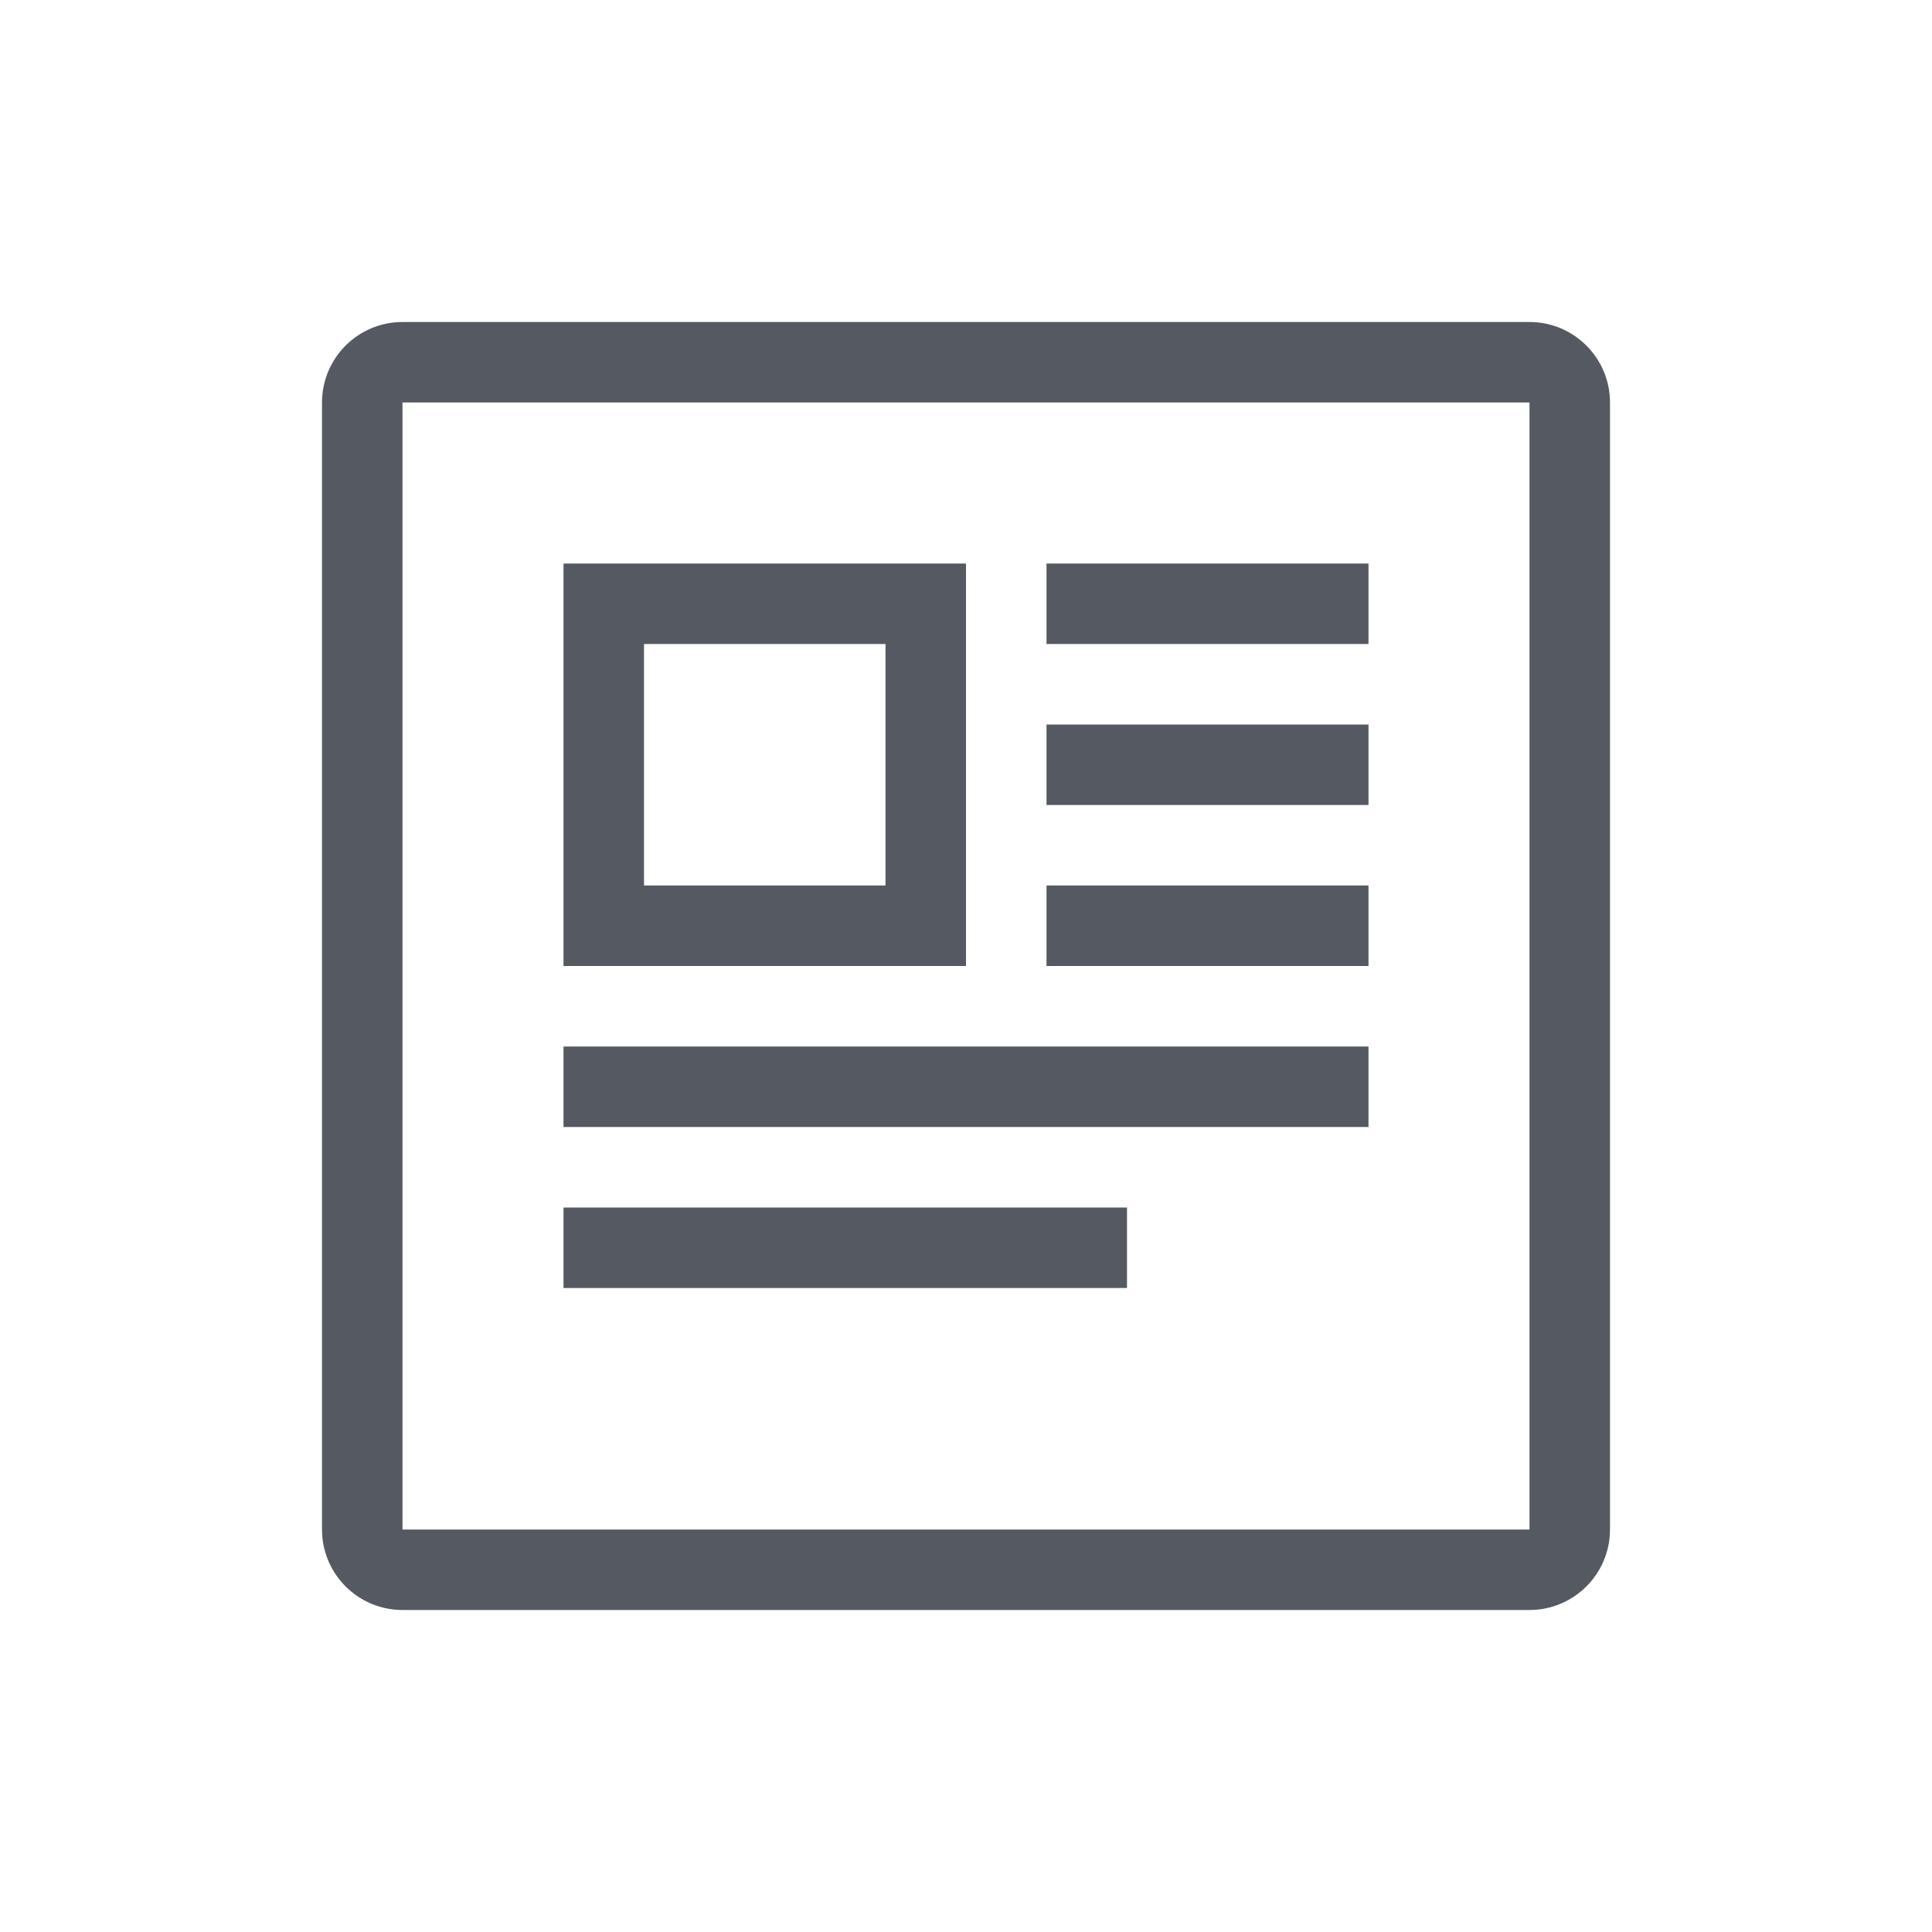 <svg width="24" height="24" viewBox="0 0 24 24" fill="none" xmlns="http://www.w3.org/2000/svg">
    <path fill-rule="evenodd" clip-rule="evenodd" d="M5 4C4.448 4 4 4.448 4 5V19C4 19.552 4.448 20 5 20H19C19.552 20 20 19.552 20 19V5C20 4.448 19.552 4 19 4H5ZM5 19V5H19V19H5ZM12 7H7V12H12V7ZM8 11V8H11V11H8ZM14 15H7V16H14V15ZM7 13H17V14H7V13ZM17 9H13V10H17V9ZM13 11H17V12H13V11ZM17 7H13V8H17V7Z" fill="#555A62"/>
</svg>
